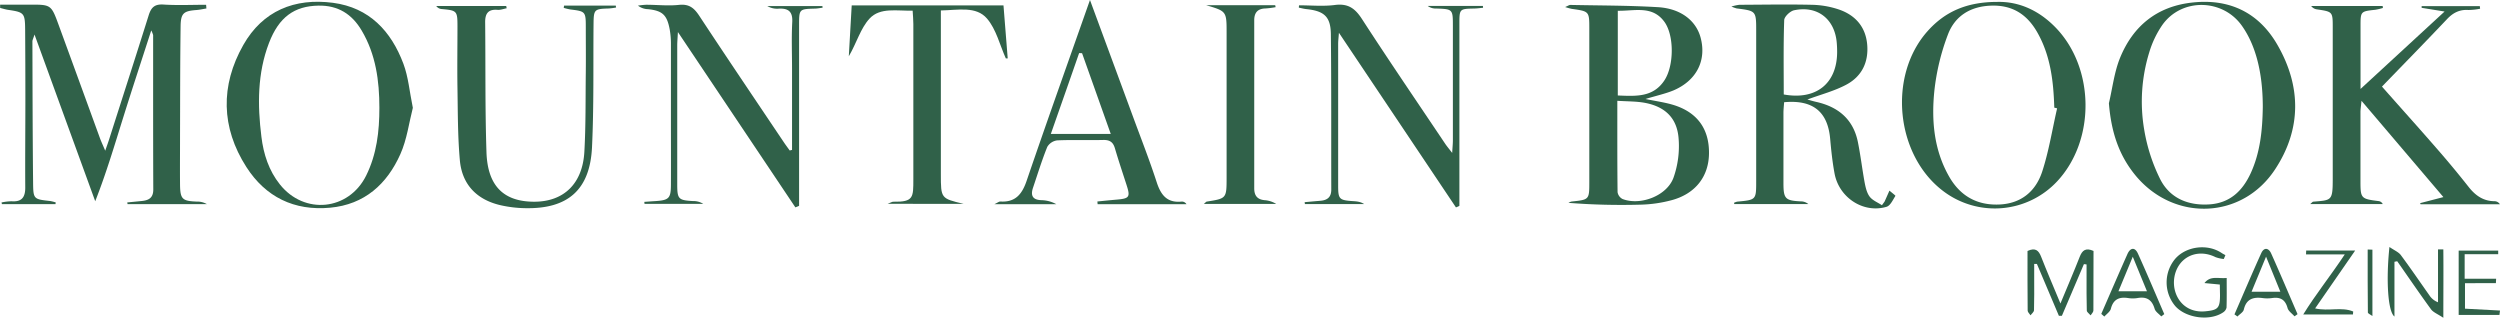 <svg id="Layer_2" data-name="Layer 2" xmlns="http://www.w3.org/2000/svg" viewBox="0 0 1181.98 150.32"><defs><style>.cls-1{fill:#306149;}</style></defs><title>mountain_mag_logo</title><path class="cls-1" d="M52.4,120.85H27.07l-.18-.78a24,24,0,0,1,4.8-.57c4.84.36,6.45-2,6.42-6.54-.09-14,.06-28,.06-42q0-16.24-.11-32.5C38,30.52,37.61,30.11,30,29c-1.27-.2-2.52-.6-3.77-.9V26.56c4.5,0,9,0,13.51,0,10.59-.09,10.61-.11,14.19,9.66q9.78,26.73,19.51,53.48c.62,1.68,1.39,3.3,2.48,5.89.79-2.28,1.29-3.62,1.73-5C83.9,71,90.28,51.32,96.45,31.62c1.16-3.7,2.75-5.4,7-5.13,6.7.43,13.44.11,20.17.11l.14,1.75c-1.57.25-3.14.61-4.72.73-6,.45-7.39,1.47-7.48,7.58-.23,17.5-.21,35-.27,52.49,0,7.5-.07,15,0,22.5.09,6.83,1.07,7.73,7.84,8a9.05,9.05,0,0,1,4.85,1.2H86.48l-.15-.8,6.77-.67c3.32-.32,5.56-1.41,5.54-5.47-.11-24.33-.06-48.67-.07-73a12.69,12.69,0,0,0-.89-2.19c-4.61,14.3-9,27.57-13.17,40.9s-8.1,26.59-13.32,39.86c-9.4-25.8-18.79-51.59-28.7-78.81-.68,2.11-1,2.65-1,3.2.07,22.33.09,44.66.33,67,.08,7.67.34,7.65,8.07,8.51a19.14,19.14,0,0,1,2.63.67Z" transform="translate(-26.17 -24.34)"/><path class="cls-1" d="M804.13,71.15c4.92,1,8.7,1.53,12.34,2.55,11.74,3.29,17.73,11.14,17.7,22.88,0,11.09-6.36,19.39-17.73,22.42a62.12,62.12,0,0,1-14.28,2.09,320.62,320.62,0,0,1-34.44-.84,5.2,5.2,0,0,1,1.42-.62c8.41-.88,8.43-.87,8.44-9.14q0-36.24,0-72.49c0-8.3,0-8.3-8.32-9.47a29.42,29.42,0,0,1-3.1-.86c1.38-.59,1.91-1,2.44-1,13.81.29,27.65.24,41.43,1.06,10.79.64,18,6.34,20.17,14.38,2.9,10.8-1.9,20.35-12.89,25C813.52,68.67,809.43,69.54,804.13,71.15Zm-13.3.84c0,15-.05,29.09.11,43.18a4.42,4.42,0,0,0,2.34,3.25c8.31,3.25,20.9-1.39,24.08-10a44.81,44.81,0,0,0,2.42-18.85c-.82-9.71-6.68-15-16.36-16.69C799.55,72.23,795.55,72.3,790.83,72Zm.22-42.56V69.48c8.45.33,16.72,1,22.09-7.22,4.53-6.95,4.64-21.28-.14-27.72C807.28,26.83,799,29.58,791.05,29.43Z" transform="translate(-26.17 -24.34)"/><path class="cls-1" d="M915.93,121.37c1.1-1.52,1.22-1.64,1.29-1.79.76-1.7,1.51-3.41,2.26-5.11,1,.86,2.93,2.32,2.83,2.49-1.2,1.89-2.4,4.62-4.19,5.15-10.93,3.25-22.53-4.32-24.61-15.87-1-5.4-1.57-10.88-2.06-16.35-1.15-12.72-8.11-18.47-21.76-17.22-.11,1.66-.32,3.42-.32,5.17q0,16.5,0,33c0,7.47.83,8.33,8.14,8.71a5.54,5.54,0,0,1,3.64,1.28h-35l-.17-.58a6.28,6.28,0,0,1,1.56-.58c8.93-.84,8.94-.83,8.94-9.65v-71c0-9.53,0-9.53-9.26-10.7a17.51,17.51,0,0,1-2.46-.89,22.22,22.22,0,0,1,3.76-.82c11.5-.06,23-.26,34.47,0a42.64,42.64,0,0,1,12.68,2.25c7.67,2.66,12.55,8.14,13.29,16.49s-2.51,15-9.65,18.9c-5.73,3.11-12.25,4.76-18.63,7.14,1.22.33,2.76.81,4.34,1.16,10.35,2.36,17.37,8.24,19.54,18.93,1.25,6.18,2,12.47,3.11,18.68.45,2.41,1,5.1,2.35,7S913.88,120,915.93,121.37ZM869.51,69c15.25,2.79,25.08-5.12,25.24-19.8a48.67,48.67,0,0,0-.21-5c-1.09-11.06-9.27-17.32-20.15-15-1.87.41-4.6,3-4.66,4.64C869.32,45.65,869.51,57.4,869.51,69Z" transform="translate(-26.17 -24.34)"/><path class="cls-1" d="M1152.35,65.28c8.82,10,17.38,19.48,25.77,29.14q7.88,9,15.32,18.45c3.19,4,6.94,6.6,12.23,6.6a3.06,3.06,0,0,1,2.44,1.45H1170.6l-.21-.54,11-2.86L1142.67,72c-.26,2.73-.49,4.07-.49,5.4q0,16.24,0,32.49c0,8.26.21,8.46,8.53,9.52a2.48,2.48,0,0,1,2,1.42h-34.31c.81-.65,1.11-1.11,1.46-1.14,8.69-.74,9.21-.32,9.21-10.82q0-35.73,0-71.47c0-7.53,0-7.52-7.46-8.63a4,4,0,0,1-2.72-1.58h33.78l.12.91a26.62,26.62,0,0,1-3.58.86c-7,.76-7,.73-7,7.89,0,10.61,0,21.22,0,29.55l39.74-36.61-10.85-1.75c0-.27,0-.53,0-.79h27.51c.05.4.09.81.13,1.22a30.1,30.1,0,0,1-5.47.59c-4.16-.28-7.26,1.26-10.12,4.28C1173.06,44,1162.82,54.45,1152.35,65.28Z" transform="translate(-26.17 -24.34)"/><path class="cls-1" d="M221.36,75.32c-1.81,7-2.78,14.94-5.9,21.9-6.33,14.17-16.92,23.81-33.2,25.32-17,1.57-30.51-5.06-39.59-19.21-12-18.7-12.33-38.54-1.47-57.71,9.15-16.15,24.26-22.34,42.42-19.95,17.15,2.26,27.49,13.39,33.28,28.82C219.25,60.76,219.79,67.7,221.36,75.32Zm-15.82,0c0-12.81-1.69-25.24-8.35-36.51C192.59,31,186,26.82,176.69,27c-11.33.2-18.65,5.41-23.34,17.65C147.84,59,147.89,74,149.76,89c1,8.19,3.51,16,8.74,22.53,11.56,14.53,32.54,12.4,40.77-4.14C204.29,97.27,205.55,86.41,205.54,75.32Z" transform="translate(-26.17 -24.34)"/><path class="cls-1" d="M970.5,25.24c10.26-.23,19.81,4.06,27.72,12.3,18.37,19.14,18.67,53.09.6,72.49a40.32,40.32,0,0,1-53.93,4.64c-22.49-17-26.19-54.37-7.48-75.49C945.72,29.79,956.12,25.24,970.5,25.24Zm28.26,50.32-1.34-.33c-.38-12.4-1.74-24.56-8.06-35.63C984.59,31.23,977.73,26.73,967.8,27s-17.34,4.81-20.7,13.75a107,107,0,0,0-6.37,26.43c-1.44,14-.27,28,7,40.69,5.15,9,13,13.56,23.51,13.17s17.4-6.24,20.47-15.59C994.87,95.74,996.47,85.54,998.76,75.56Z" transform="translate(-26.17 -24.34)"/><path class="cls-1" d="M1023.24,73.16c1.71-7.22,2.54-14.8,5.32-21.58,6.13-14.93,17.35-24.12,33.78-26,17.69-2.06,31.65,4.59,40.48,19.81,11.37,19.58,11.58,39.91-1,59-15.52,23.64-47.53,24.87-65.75,3.2C1028.14,98.09,1024.36,87.12,1023.24,73.16ZM1096,75c0-16.43-3.39-29.37-9.93-38.55-9.15-12.83-28.53-13.12-37.6-.26a46.21,46.21,0,0,0-6.18,13,78.86,78.86,0,0,0-2.34,36.57,82.8,82.8,0,0,0,7.61,23.43c4.55,8.84,13.09,12.41,23.1,11.79,9.77-.61,15.74-6.33,19.63-14.76C1094.84,96.3,1095.83,85.74,1096,75Z" transform="translate(-26.17 -24.34)"/><path class="cls-1" d="M640.35,26.85c5.69,0,11.45.57,17-.16,6.19-.79,9.49,1.61,12.75,6.65,12.86,19.84,26.19,39.36,39.36,59,.78,1.16,1.7,2.23,3.29,4.3.16-2.81.33-4.39.33-6q0-27,0-54c0-8-.06-8-8-8.27a6.19,6.19,0,0,1-3.9-1.22h26.1l.07.87c-1.36.12-2.73.32-4.09.35-7.09.15-7.1.13-7.1,7.4q0,39.48,0,79v6.88l-1.62.76L659.2,39.83c-.17,2.39-.36,3.86-.36,5.33q0,33.48,0,67c0,6.26.52,6.81,6.66,7.25,1.88.13,3.77.19,5.62,1.41h-28l-.12-.9c2.47-.21,4.94-.45,7.41-.65,3.28-.26,5.2-1.69,5.18-5.31-.07-24.48.08-49-.2-73.45-.09-8.34-3.2-11-11.62-11.87-1.18-.13-2.34-.45-3.51-.68C640.26,27.57,640.3,27.21,640.35,26.85Z" transform="translate(-26.17 -24.34)"/><path class="cls-1" d="M400.64,95.21V56.79c0-7.33-.29-14.68.1-22,.27-5-1.85-6.59-6.39-6.36a9.13,9.13,0,0,1-5.41-1.22H415l.08.78c-1.2.14-2.4.39-3.6.42-7.5.21-7.51.2-7.51,7.93v85.31l-1.75.74L346.68,39.49c-.16,3.06-.32,4.72-.32,6.38q0,32.75,0,65.48c0,7.13.5,7.65,7.52,8.06a8.5,8.5,0,0,1,4.77,1.31H330.89l-.09-.94c1.7-.12,3.4-.25,5.1-.35,6.57-.43,7.46-1.3,7.48-7.8.05-10.67,0-21.33,0-32,0-11.5,0-23,0-34.49a39.45,39.45,0,0,0-.59-6.95c-1.3-6.84-3.42-8.75-10.16-9.51A8.07,8.07,0,0,1,327.79,27a34.56,34.56,0,0,1,3.91-.41c5.16,0,10.38.61,15.47.06,4.73-.51,7.12,1.39,9.56,5.09,13.18,20,26.62,39.89,40,59.81.9,1.34,1.87,2.63,2.81,3.94Z" transform="translate(-26.17 -24.34)"/><path class="cls-1" d="M292.86,27h24.45l.14.89a31.18,31.18,0,0,1-3.44.46c-6.93.21-7.15.43-7.22,7.56-.18,19.32.19,38.67-.72,58-.95,20.23-11.47,29.32-31.71,28.85a56.18,56.18,0,0,1-11.85-1.47c-11.08-2.66-17.9-9.83-18.92-21.14s-.94-22.6-1.13-33.91c-.16-9.83,0-19.66,0-29.49,0-7.24-.25-7.49-7.45-8.13a3.44,3.44,0,0,1-2.59-1.45h33.09l.21,1.08c-1.44.27-2.9.86-4.31.74-4.45-.37-5.9,1.79-5.86,5.9.22,20.49-.06,41,.62,61.46.54,16,8.2,23.35,22.58,23.36,13.93,0,22.85-8.48,23.7-23.57.7-12.46.53-25,.68-37.46.08-7.16,0-14.33,0-21.49,0-7.36-.17-7.51-7.28-8.37a27.88,27.88,0,0,1-3.16-.76Z" transform="translate(-26.17 -24.34)"/><path class="cls-1" d="M541.5,24.34c7.09,19.24,13.78,37.33,20.44,55.43,3.79,10.31,7.81,20.54,11.2,31,2,6,5,9.59,11.76,8.87a2.52,2.52,0,0,1,2.22,1.24h-42l-.12-1.28c3-.3,6.06-.62,9.09-.88,6.12-.53,6.57-1.21,4.66-7.08-1.84-5.7-3.75-11.38-5.44-17.13-.82-2.81-2.24-4-5.31-4-7.33.19-14.67-.13-22,.2a6.36,6.36,0,0,0-4.69,3.09c-2.55,6.31-4.56,12.85-6.74,19.31-1.25,3.71-.17,5.74,4,5.87a15.14,15.14,0,0,1,7,1.89H496.33c1.53-.71,2.18-1.29,2.8-1.26,7,.44,10.21-3.32,12.39-9.69C521.13,81.77,531.15,53.75,541.5,24.34Zm-3.74,25.15-1.39-.05C532,62.06,527.54,74.68,523,87.65h28.32C546.67,74.55,542.21,62,537.76,49.49Z" transform="translate(-26.17 -24.34)"/><path class="cls-1" d="M471,29.28v77.43c0,11.44,0,11.44,10.71,14H445.8c1.72-.66,2.26-1.06,2.79-1,9.54.18,9.39-2.13,9.4-10.56q.06-36.75,0-73.48c0-2-.2-3.91-.33-6.3-7.37.22-15.35-1.68-20.37,3.75-4.3,4.65-6.13,11.59-9.81,17.83.45-7.94.9-15.88,1.37-24.06h71.76l2,25.07-.89,0c-2.86-6.36-4.53-13.74-8.89-18.83C487.66,27.12,479.26,29.13,471,29.28Z" transform="translate(-26.17 -24.34)"/><path class="cls-1" d="M596.39,26.79h32.69l.19.94a43,43,0,0,1-4.76.61c-3.76.08-5.36,2-5.35,5.64q0,39.69,0,79.37c0,3.43,1.4,5.28,4.86,5.63a12,12,0,0,1,5.55,1.79H595.32c.79-.64,1.07-1.06,1.42-1.12,9.3-1.48,9.35-1.47,9.36-11.27q0-34.18,0-68.39C606.11,29.65,606.09,29.65,596.39,26.79Z" transform="translate(-26.17 -24.34)"/><path class="cls-1" d="M1011.43,149.21q-5.22,12.22-10.42,24.45l-1.41,0-10.39-24.52h-1.29c0,2.29,0,4.57,0,6.85,0,5,.07,10-.09,15,0,.83-1.07,1.62-1.64,2.43-.47-.74-1.36-1.48-1.36-2.22-.1-9.46-.07-18.93-.07-28.2,3.74-1.74,5.28-.24,6.45,2.74,2.72,6.94,5.67,13.78,9.12,22.08,3.4-8.19,6.38-15.1,9.12-22.1,1.19-3,2.79-4.41,6.52-2.74,0,9.25,0,18.71-.06,28.17,0,.77-.85,1.52-1.31,2.28-.63-.76-1.79-1.5-1.81-2.27-.17-5.33-.1-10.66-.11-16v-5.8Z" transform="translate(-26.17 -24.34)"/><path class="cls-1" d="M1075.68,158.87l-7.26-.7c2.85-3.64,6.42-2,10.51-2.41,0,4.8.08,9.4-.07,14a3.62,3.62,0,0,1-1.6,2.26c-6.25,4.26-17.52,2.76-22.6-2.92a17.36,17.36,0,0,1,0-22.48c5.26-5.93,15.29-7.13,21.92-2.64.55.37,1.16.64,1.74,1l-.77,1.82a16.45,16.45,0,0,1-3.89-.88c-5.38-2.69-11.29-2.15-15.35,1.58-4.29,3.94-5.57,11-3,16.6,2.42,5.24,7.37,8,13.46,7.43s7-1.53,7-7.69Z" transform="translate(-26.17 -24.34)"/><path class="cls-1" d="M1155.88,141.11c2.33,1.61,4.3,2.39,5.37,3.82,4.67,6.28,9.07,12.75,13.59,19.14a8.28,8.28,0,0,0,4,3.17v-25l2.52,0c.1,10.19,0,20.39,0,32.35-2.65-1.78-4.72-2.54-5.81-4-5.46-7.47-10.67-15.14-16-22.74l-1.3.26V174C1155.08,171.57,1154.25,156.51,1155.88,141.11Z" transform="translate(-26.17 -24.34)"/><path class="cls-1" d="M1111,173.9c-1.14-1.3-2.88-2.43-3.29-3.93-1.1-4-3.45-5.29-7.35-4.71a16.39,16.39,0,0,1-4.48,0c-4.49-.59-7.69.49-8.86,5.46-.3,1.26-2,2.19-3,3.27-.47-.35-.94-.7-1.42-1,4.21-9.66,8.31-19.35,12.66-28.94,1.32-2.92,3.5-2.54,4.7.12,4.27,9.51,8.33,19.12,12.47,28.7Zm-20.34-11.62h13.64l-6.76-16.6C1095.08,151.7,1093,156.65,1090.69,162.28Z" transform="translate(-26.17 -24.34)"/><path class="cls-1" d="M1019.64,172.74c4.12-9.45,8.19-18.93,12.39-28.35,1.37-3,3.5-3.3,4.92-.19,4.3,9.49,8.33,19.09,12.47,28.65l-1.42,1.09c-1.08-1.18-2.72-2.2-3.13-3.58-1.25-4.26-3.75-5.88-8.09-5.11a14,14,0,0,1-4.48,0c-4.22-.64-7,.63-8.13,5.07-.37,1.4-2,2.47-3.09,3.69Zm8.11-10.68h13.49c-2.23-5.42-4.23-10.29-6.71-16.34Z" transform="translate(-26.17 -24.34)"/><path class="cls-1" d="M1207.89,173.25h-19.28V142.83h18.69c0,.57,0,1.13,0,1.7h-15.86v11.61h14.88c0,.7-.07,1.39-.11,2.08H1191.6v12.06l16.55.88Z" transform="translate(-26.17 -24.34)"/><path class="cls-1" d="M1120.74,170.15c6.39,1.48,12.49-.85,18,1.46,0,.46-.07.92-.11,1.39h-23.5c6-9.71,12.8-18.08,19.62-28.37h-18.31l.07-1.85h23.17Z" transform="translate(-26.17 -24.34)"/><path class="cls-1" d="M1147.83,142.38v31.36c-.9-.67-2.15-1.16-2.15-1.67-.12-9.92-.09-19.84-.09-29.76Z" transform="translate(-26.17 -24.34)"/></svg>